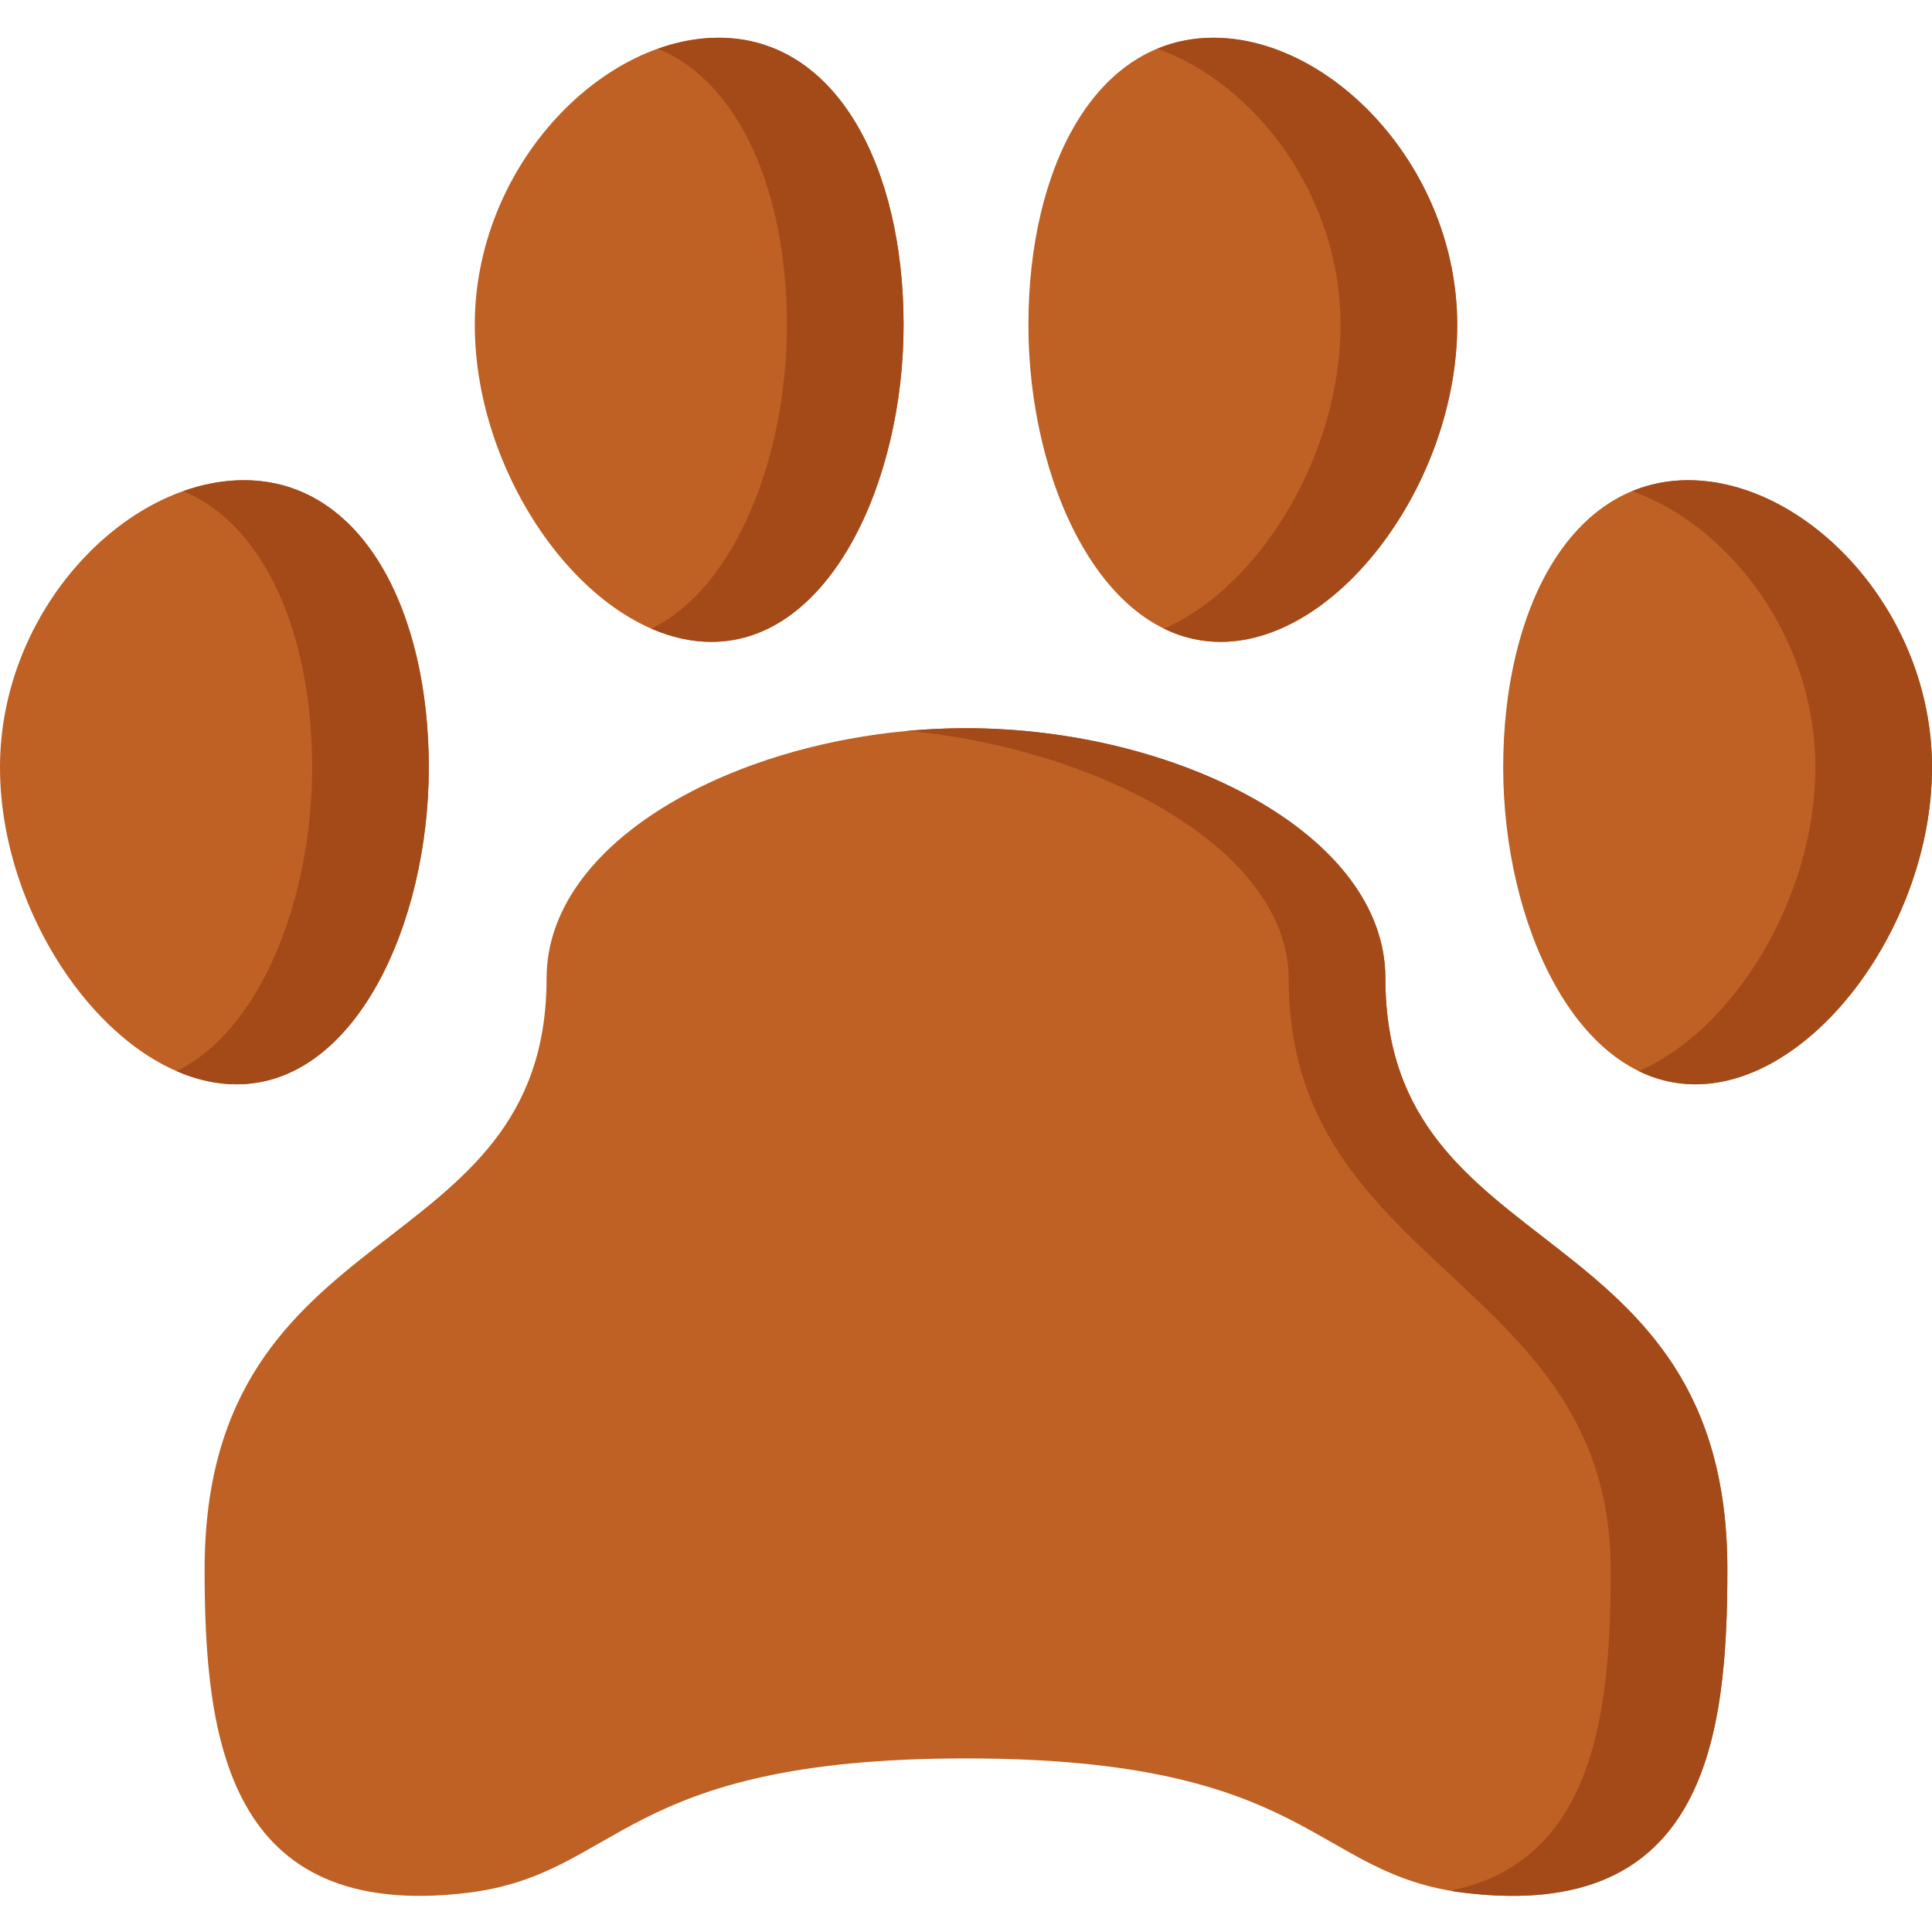 <svg height="512pt" viewBox="0 -10 512 512" width="512pt" xmlns="http://www.w3.org/2000/svg"><path d="m457.773 405.969c0 44.504-5.824 93.332-69.562 85.656-40.551-4.887-40.086-35.629-132.215-35.629-92.211 0-91.246 30.695-132.215 35.629-63.73 7.676-69.555-41.152-69.555-85.656 0-95.395 90.625-80.082 90.625-156.734 0-38.328 55.574-66.254 111.148-66.254s111.141 27.926 111.141 66.254c0 76.652 90.633 61.34 90.633 156.734zm0 0" fill="#bf6024"/><path d="m367.141 249.234c0-38.328-55.566-66.254-111.141-66.254-5.168 0-10.332.242-15.453.711 49.973 4.574 100.988 31.125 100.988 65.891 0 76.652 85.332 79.488 85.332 156.387 0 37.148-4.066 77.305-42.48 85.098 1.234.211 2.508.398 3.824.559 63.738 7.676 69.562-41.152 69.562-85.656 0-95.395-90.633-80.082-90.633-156.734zm0 0" fill="#a34a18"/><path d="m113.637 193.352c0 41.582-19.551 84.004-50.934 84.004-31.379 0-62.703-42.422-62.703-84.004 0-41.582 33.234-76.094 64.613-76.094 31.383 0 49.023 34.512 49.023 76.094zm0 0" fill="#bf6024"/><path d="m64.613 117.258c-5.359 0-10.77 1.027-16.059 2.902 22.035 9.113 34.176 38.711 34.176 73.191 0 34.48-13.445 69.543-35.934 80.508 5.199 2.258 10.551 3.496 15.91 3.496 31.379 0 50.93-42.422 50.93-84.004 0-41.578-17.645-76.094-49.023-76.094zm0 0" fill="#a34a18"/><path d="m398.363 193.352c0 41.582 19.551 84.004 50.934 84.004 31.379 0 62.703-42.422 62.703-84.004 0-41.582-33.234-76.094-64.613-76.094-31.383 0-49.023 34.512-49.023 76.094zm0 0" fill="#bf6024"/><path d="m447.387 117.258c-5.359 0-10.309 1.027-14.844 2.902 25.695 9.113 48.551 38.711 48.551 73.191 0 34.48-21.543 69.543-46.797 80.508 4.629 2.258 9.641 3.496 14.996 3.496 31.379 0 62.707-42.422 62.707-84.004 0-41.578-33.234-76.094-64.613-76.094zm0 0" fill="#a34a18"/><path d="m239.461 76.094c0 41.582-19.551 84.004-50.934 84.004-31.379 0-62.703-42.422-62.703-84.004 0-41.578 33.234-76.094 64.613-76.094s49.023 34.516 49.023 76.094zm0 0" fill="#bf6024"/><path d="m190.438 0c-5.359 0-10.77 1.027-16.062 2.906 22.039 9.109 34.18 38.711 34.18 73.188 0 34.484-13.449 69.543-35.934 80.508 5.199 2.258 10.551 3.496 15.91 3.496 31.379 0 50.93-42.422 50.93-84 0-41.582-17.645-76.098-49.023-76.098zm0 0" fill="#a34a18"/><path d="m272.539 76.094c0 41.582 19.551 84.004 50.934 84.004 31.379 0 62.703-42.422 62.703-84.004 0-41.578-33.234-76.094-64.613-76.094s-49.023 34.516-49.023 76.094zm0 0" fill="#bf6024"/><path d="m321.562 0c-5.359 0-10.305 1.027-14.844 2.906 25.695 9.109 48.551 38.711 48.551 73.188 0 34.484-21.543 69.543-46.793 80.508 4.629 2.258 9.637 3.496 14.996 3.496 31.379 0 62.703-42.422 62.703-84 0-41.582-33.234-76.098-64.613-76.098zm0 0" fill="#a34a18"/></svg>
